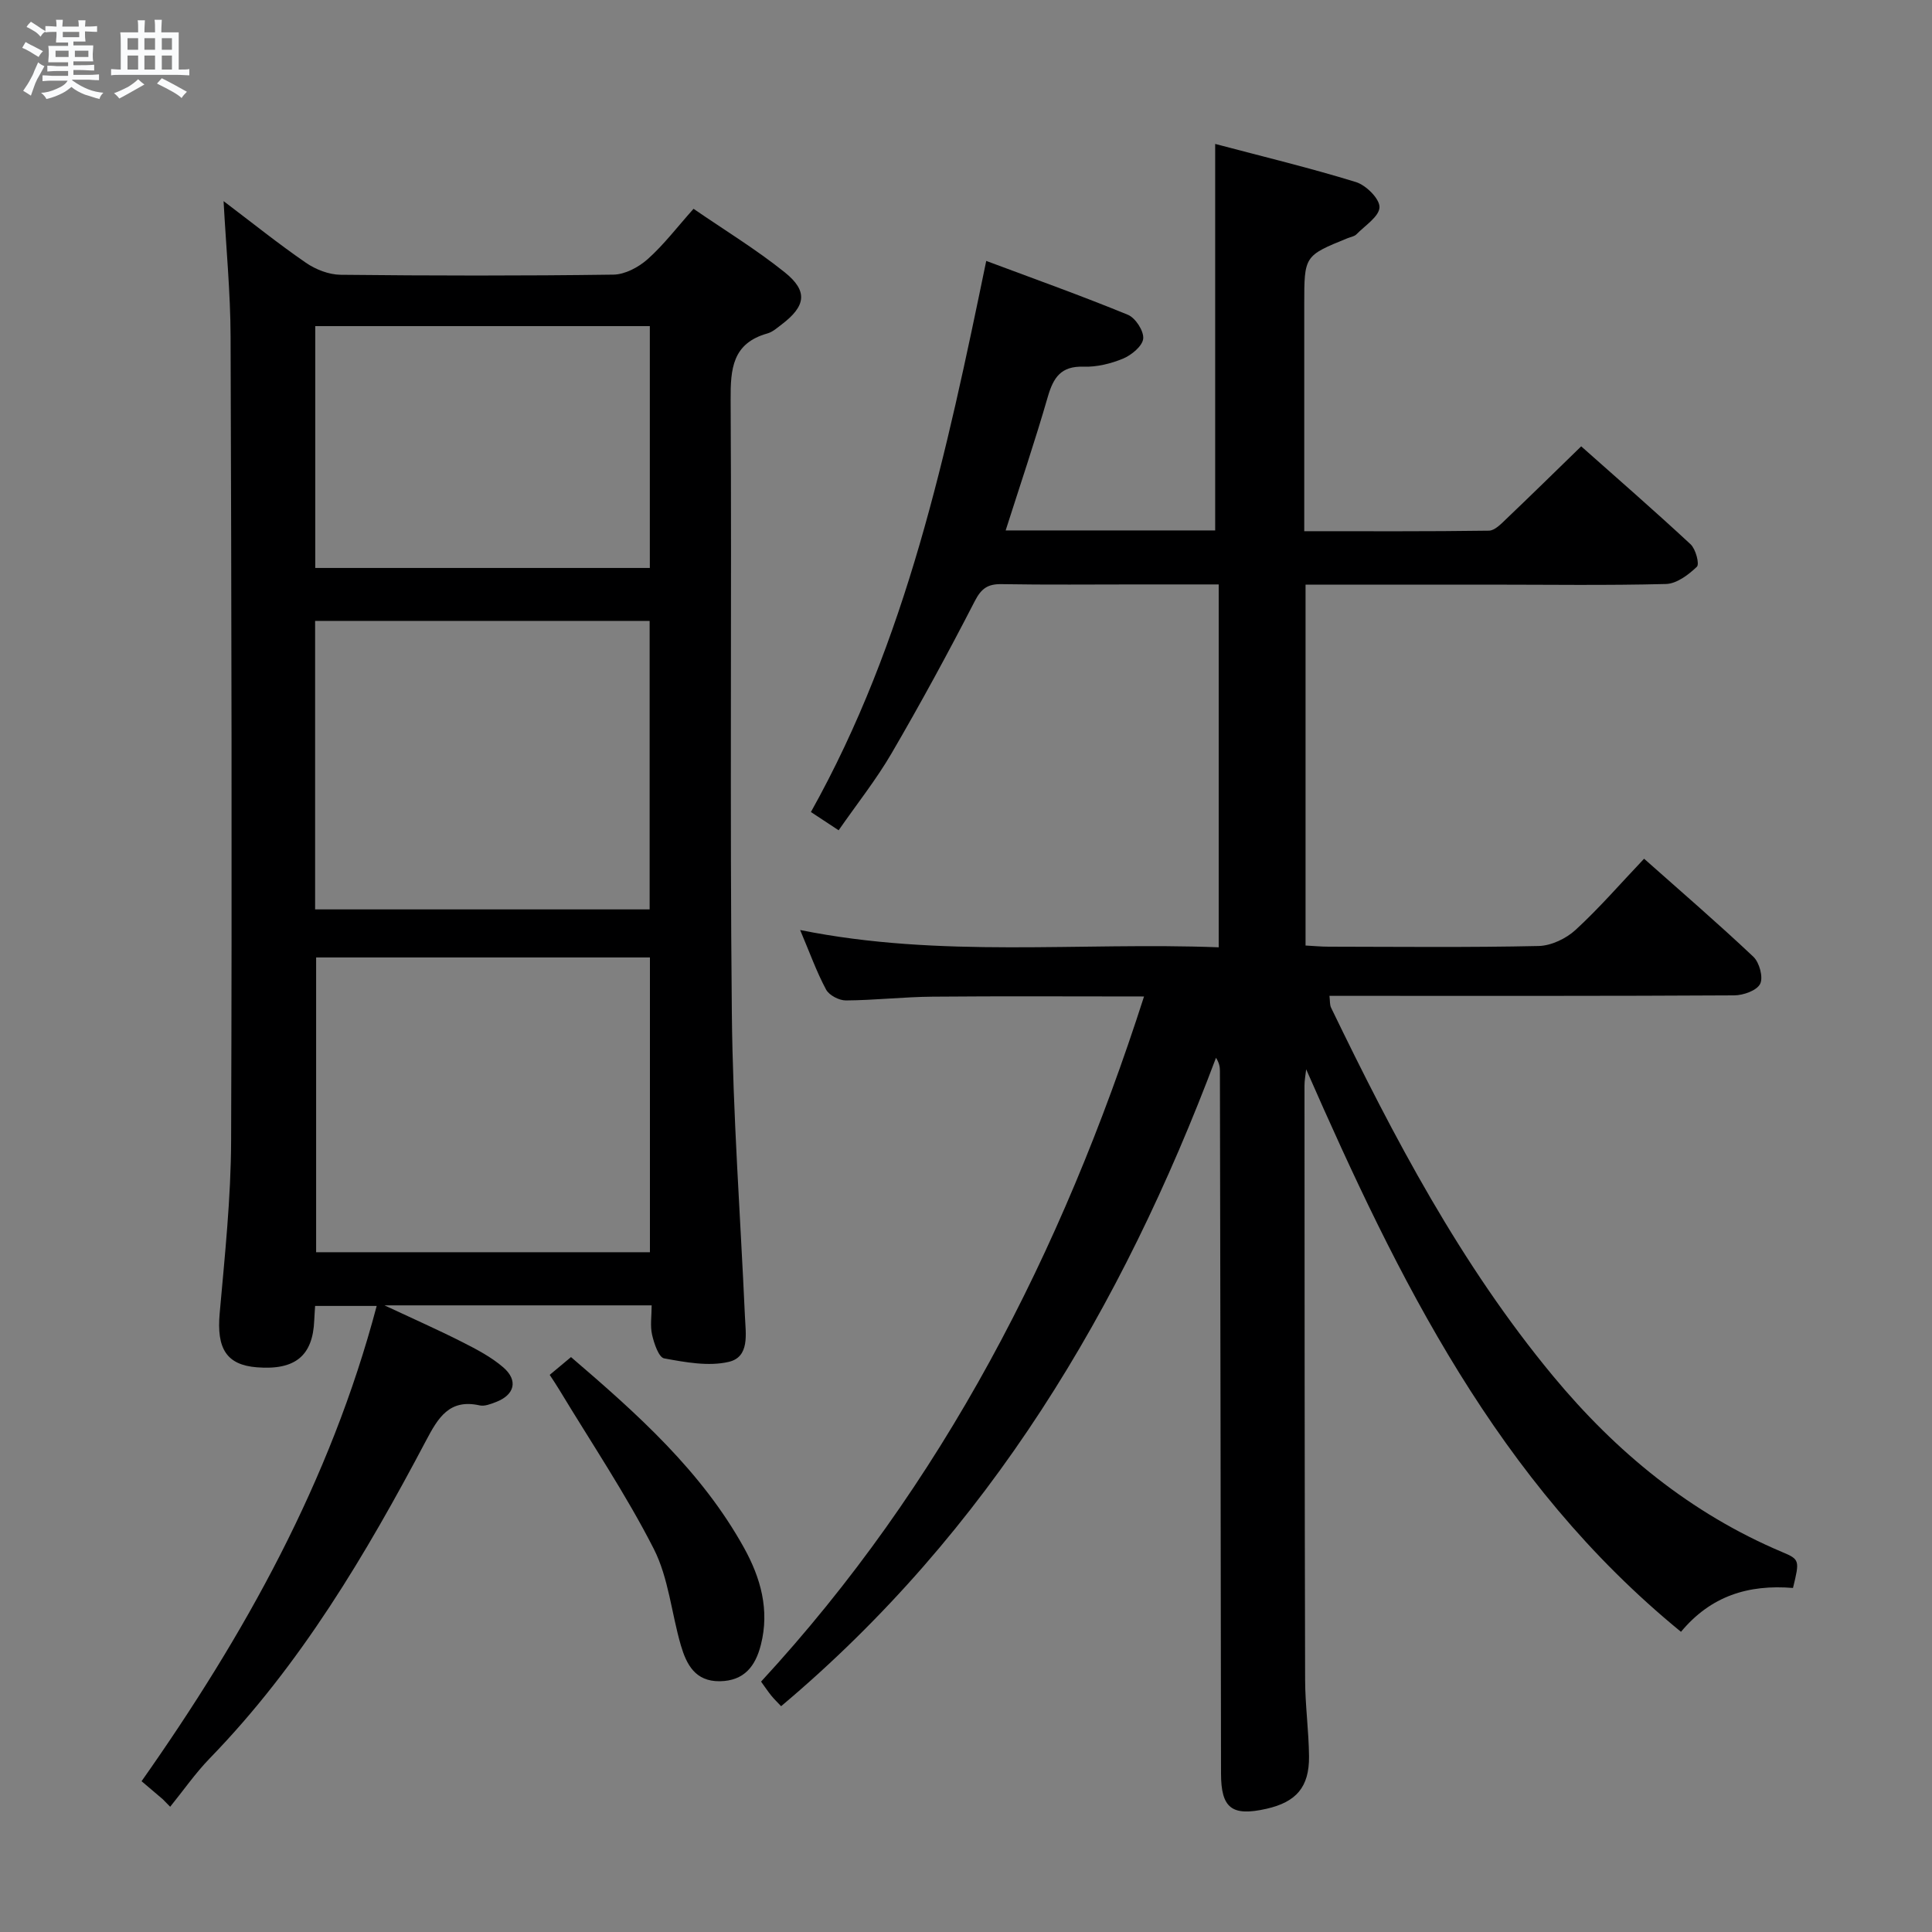 <svg enable-background="new 0 0 400 400" viewBox="0 0 400 400" xmlns="http://www.w3.org/2000/svg"><rect x="0" y="0" width="400" height="400" fill="#808080" stroke="none"/><path d="m6.8 9.5c.6.3 1.3.7 2.1 1.1-.4.4-.7.8-.9 1.2-.7-.4-1.3-.8-1.8-1.1s-1.1-.6-1.6-.8c.2-.4.5-.8.7-1.2.4.2.8.5 1.5.8zm.9 6.9c-.3.6-.5 1.1-.7 1.7s-.4 1.1-.6 1.7c-.6-.4-1.1-.7-1.6-1 .7-1 1.2-1.8 1.5-2.4.3-.5.6-1.1.8-1.7.3-.6.5-1.2.8-1.8.3.3.8.6 1.3.8-.7 1.3-1.2 2.2-1.5 2.7zm.1-11c.4.3 1 .7 1.7 1.1-.5.2-.8.6-1.1 1.1-.5-.6-1-1-1.4-1.2s-.9-.6-1.5-.8c.2-.4.5-.7.9-1.1.5.3.9.6 1.4.9zm10.5 13.1c1 .4 2 .6 3.1.7-.4.4-.7.8-.8 1.3-.9-.2-1.9-.6-3-.9-1-.4-2-.9-2.8-1.6-.5.4-1.1.9-1.9 1.3s-1.9.9-3.3 1.2c-.1-.3-.5-.8-1.1-1.3 1 0 2.1-.3 3.2-.8 1.2-.5 1.9-1 2.3-1.7h-3.2c-.4 0-1 0-2 .1v-1.2c1 0 1.7.1 2 .1h3.3v-1h-2.3c-.2 0-.9 0-2 .1v-1.2c1.2 0 1.9.1 2 .1h2.3v-.8h-4.1c0-.7.1-1.2.1-1.6 0-.5 0-1.1-.1-1.8h4.1v-.7h-2.5c0-.6.1-1.1.1-1.6v-.6h-.5c-.4 0-1 0-1.8.1v-1.3c1.2 0 1.9.1 2.1.1h.2c0-.3 0-.8-.1-1.4h1.4c0 .6-.1 1-.1 1.4h3.4c0-.4 0-.8-.1-1.3h1.5c0 .4-.1.9-.1 1.3.7 0 1.5 0 2.5-.1v1.2c-1 0-1.8-.1-2.5-.1v.6c0 .3 0 .8.1 1.5h-2.5v.8h4.1c0 .7-.1 1.3-.1 1.8s0 1 .1 1.5h-4.1v.8h1.4c.8 0 1.8 0 2.9-.1v1.2c-1 0-1.9-.1-2.8-.1h-1.5v1h3.2c.3 0 1 0 2.1-.1v1.2c-1.1 0-1.8-.1-2.1-.1h-3.4l-.1.1c1.4 1 2.4 1.5 3.4 1.9zm-4.1-6.7v-1.3h-2.7v1.3zm2.2-4.1v-1.1h-3.4v1.1zm1.9 4.1v-1.3h-2.8v1.3z" fill="#fafbfc"/><path d="m37 6.7v2.3 5.4c1 0 1.8 0 2.2-.1v1.3c-.6 0-1.5-.1-2.5-.1h-11.9c-.7 0-1.3 0-1.8.1v-1.3c.5 0 1.1.1 2 .1v-5.2c0-1 0-1.8-.1-2.5h3.7c0-1.3 0-2.1-.1-2.5h1.5c0 .4-.1 1.3-.1 2.5h2.2c0-1.2 0-2.1-.1-2.6h1.5c0 .4-.1 1.3-.1 2.6zm-12.3 13.7c-.3-.4-.7-.8-1.1-1.1 1.1-.4 2.1-.9 2.9-1.3.8-.5 1.5-1 2.1-1.6.4.4.9.8 1.3 1.1-2.5 1.4-4.2 2.4-5.2 2.9zm3.9-10.1v-2.4h-2.2v2.4zm0 4.1v-2.9h-2.2v2.9zm3.5-4.1v-2.4h-2.2v2.4zm0 4.1v-2.9h-2.2v2.9zm.4 2.9 1-1.1c.6.3 1.4.7 2.5 1.3s2 1.1 2.7 1.5c-.4.4-.8.8-1.1 1.3-.8-.8-2.5-1.7-5.1-3zm3.1-7v-2.4h-2.1v2.4zm0 4.1v-2.9h-2.1v2.9z" fill="#fafbfc"/><g fill="#000001"><path d="m371.22 328.77c-9.27-.76-17.03 1.67-23.19 9.08-38.02-31.07-58.55-73.05-77.6-116.46-.12 1.12-.35 2.25-.35 3.37.02 40.99.02 81.99.13 122.98.01 5.31.76 10.62.81 15.93.05 6.33-2.65 9.42-8.81 10.82-7.2 1.63-9.4-.15-9.41-7.29-.05-48.49-.14-96.98-.23-145.47 0-.8-.11-1.6-.81-2.73-19.47 51.8-47.01 98.06-90.04 134.25-.77-.82-1.46-1.48-2.05-2.21-.63-.77-1.17-1.6-2.1-2.88 37.63-40.77 62.28-88.88 79.29-141.85-14.92 0-29.36-.09-43.8.04-5.98.05-11.95.74-17.93.78-1.4.01-3.47-1.07-4.1-2.25-1.95-3.63-3.35-7.56-5.37-12.33 29.11 5.88 57.8 2.47 86.66 3.58 0-25.26 0-49.85 0-75.13-5.75 0-11.34 0-16.93 0-9.33 0-18.67.1-28-.06-2.86-.05-4.21.86-5.58 3.53-5.47 10.63-11.19 21.15-17.21 31.48-3.17 5.44-7.12 10.41-10.97 15.95-1.98-1.3-3.7-2.44-5.74-3.78 19.83-35.46 28.08-74.27 36.3-114.1 10 3.74 19.75 7.22 29.32 11.15 1.57.64 3.33 3.35 3.18 4.94-.15 1.53-2.41 3.4-4.16 4.13-2.54 1.06-5.47 1.77-8.2 1.68-4.65-.16-6.23 2.22-7.39 6.22-2.66 9.21-5.74 18.3-8.73 27.68h43.38c0-26.5 0-52.88 0-80.02 9.78 2.59 19.55 4.94 29.13 7.89 2.09.64 4.93 3.45 4.89 5.21-.05 1.92-3 3.8-4.77 5.61-.43.44-1.2.55-1.82.8-8.99 3.65-8.99 3.65-8.99 13.74v46.93c13.03 0 25.64.07 38.24-.11 1.2-.02 2.52-1.4 3.55-2.39 5.06-4.82 10.05-9.72 15.55-15.07 7.39 6.56 15.13 13.3 22.65 20.28 1.06.99 1.88 4.09 1.3 4.65-1.73 1.66-4.18 3.51-6.4 3.57-12.32.32-24.66.13-36.99.13-12.46-.01-24.91 0-37.63 0v74.72c1.58.08 3.18.24 4.77.24 14.5.02 29 .18 43.49-.14 2.6-.06 5.68-1.53 7.64-3.33 4.89-4.49 9.26-9.55 14.19-14.74 7.67 6.81 15.31 13.39 22.63 20.3 1.25 1.18 2.08 4.27 1.4 5.61-.69 1.38-3.48 2.37-5.36 2.38-25.83.15-51.66.1-77.49.1-1.99 0-3.99 0-6.32 0 .13 1 .03 1.82.34 2.46 12.98 26.83 26.81 53.16 45.96 76.26 13.04 15.73 28.45 28.42 47.44 36.44 3.63 1.52 3.62 1.73 2.23 7.43z"/><path d="m33.71 372.52c-1.5-1.28-3-2.55-4.4-3.74 21.36-30.33 39.06-62.07 48.68-98.4-4.44 0-8.44 0-12.75 0-.06 1.06-.14 2.01-.18 2.97-.29 7.35-3.94 10.36-11.85 9.74-6.33-.49-8.38-3.9-7.73-11.16 1.06-11.92 2.33-23.87 2.37-35.81.2-55.48.07-110.96-.11-166.45-.03-9.11-.92-18.22-1.45-28.03 5.91 4.47 11.33 8.83 17.04 12.76 2.03 1.4 4.75 2.46 7.18 2.49 18.83.2 37.66.23 56.48-.03 2.42-.03 5.24-1.54 7.12-3.22 3.32-2.96 6.06-6.58 9.48-10.41 6.46 4.44 12.97 8.41 18.87 13.14 4.87 3.9 4.39 7-.62 10.8-.93.7-1.87 1.56-2.94 1.86-7.27 2.04-7.67 7.31-7.63 13.77.24 42.32-.18 84.64.25 126.96.21 20.93 1.77 41.85 2.71 62.78.16 3.64 1.02 8.4-3.35 9.42-4.2.98-8.98.08-13.37-.72-1.12-.2-2.09-3.09-2.5-4.88-.43-1.86-.09-3.89-.09-6.1-18.23 0-35.99 0-55.32 0 6.24 2.92 11.27 5.14 16.17 7.63 2.94 1.49 5.95 3.07 8.42 5.2 3.15 2.72 2.36 5.71-1.52 7.19-1.07.41-2.34.92-3.37.69-6.28-1.41-8.61 2.6-11.07 7.25-12.47 23.59-26 46.46-44.77 65.79-3.01 3.1-5.5 6.7-8.23 10.06-.5-.52-1.01-1.04-1.52-1.55zm31.74-174.29v61.03h69.11c0-20.51 0-40.69 0-61.03-23.13 0-45.9 0-69.11 0zm-.21-9.95h69.26c0-20.15 0-39.99 0-59.73-23.32 0-46.21 0-69.26 0zm.03-70.69h69.27c0-16.96 0-33.52 0-50.07-23.29 0-46.18 0-69.27 0z"/><path d="m113.81 284.65c1.48-1.24 2.84-2.37 4.41-3.68 13.75 11.79 27.01 23.6 35.81 39.47 3.46 6.24 5.34 12.89 3.5 20.1-1.12 4.41-3.44 7.48-8.52 7.54-5.07.06-6.88-3.47-8.04-7.41-1.95-6.67-2.54-13.97-5.63-20.03-5.78-11.33-12.94-21.96-19.53-32.88-.58-.98-1.23-1.92-2-3.11z"/></g></svg>
